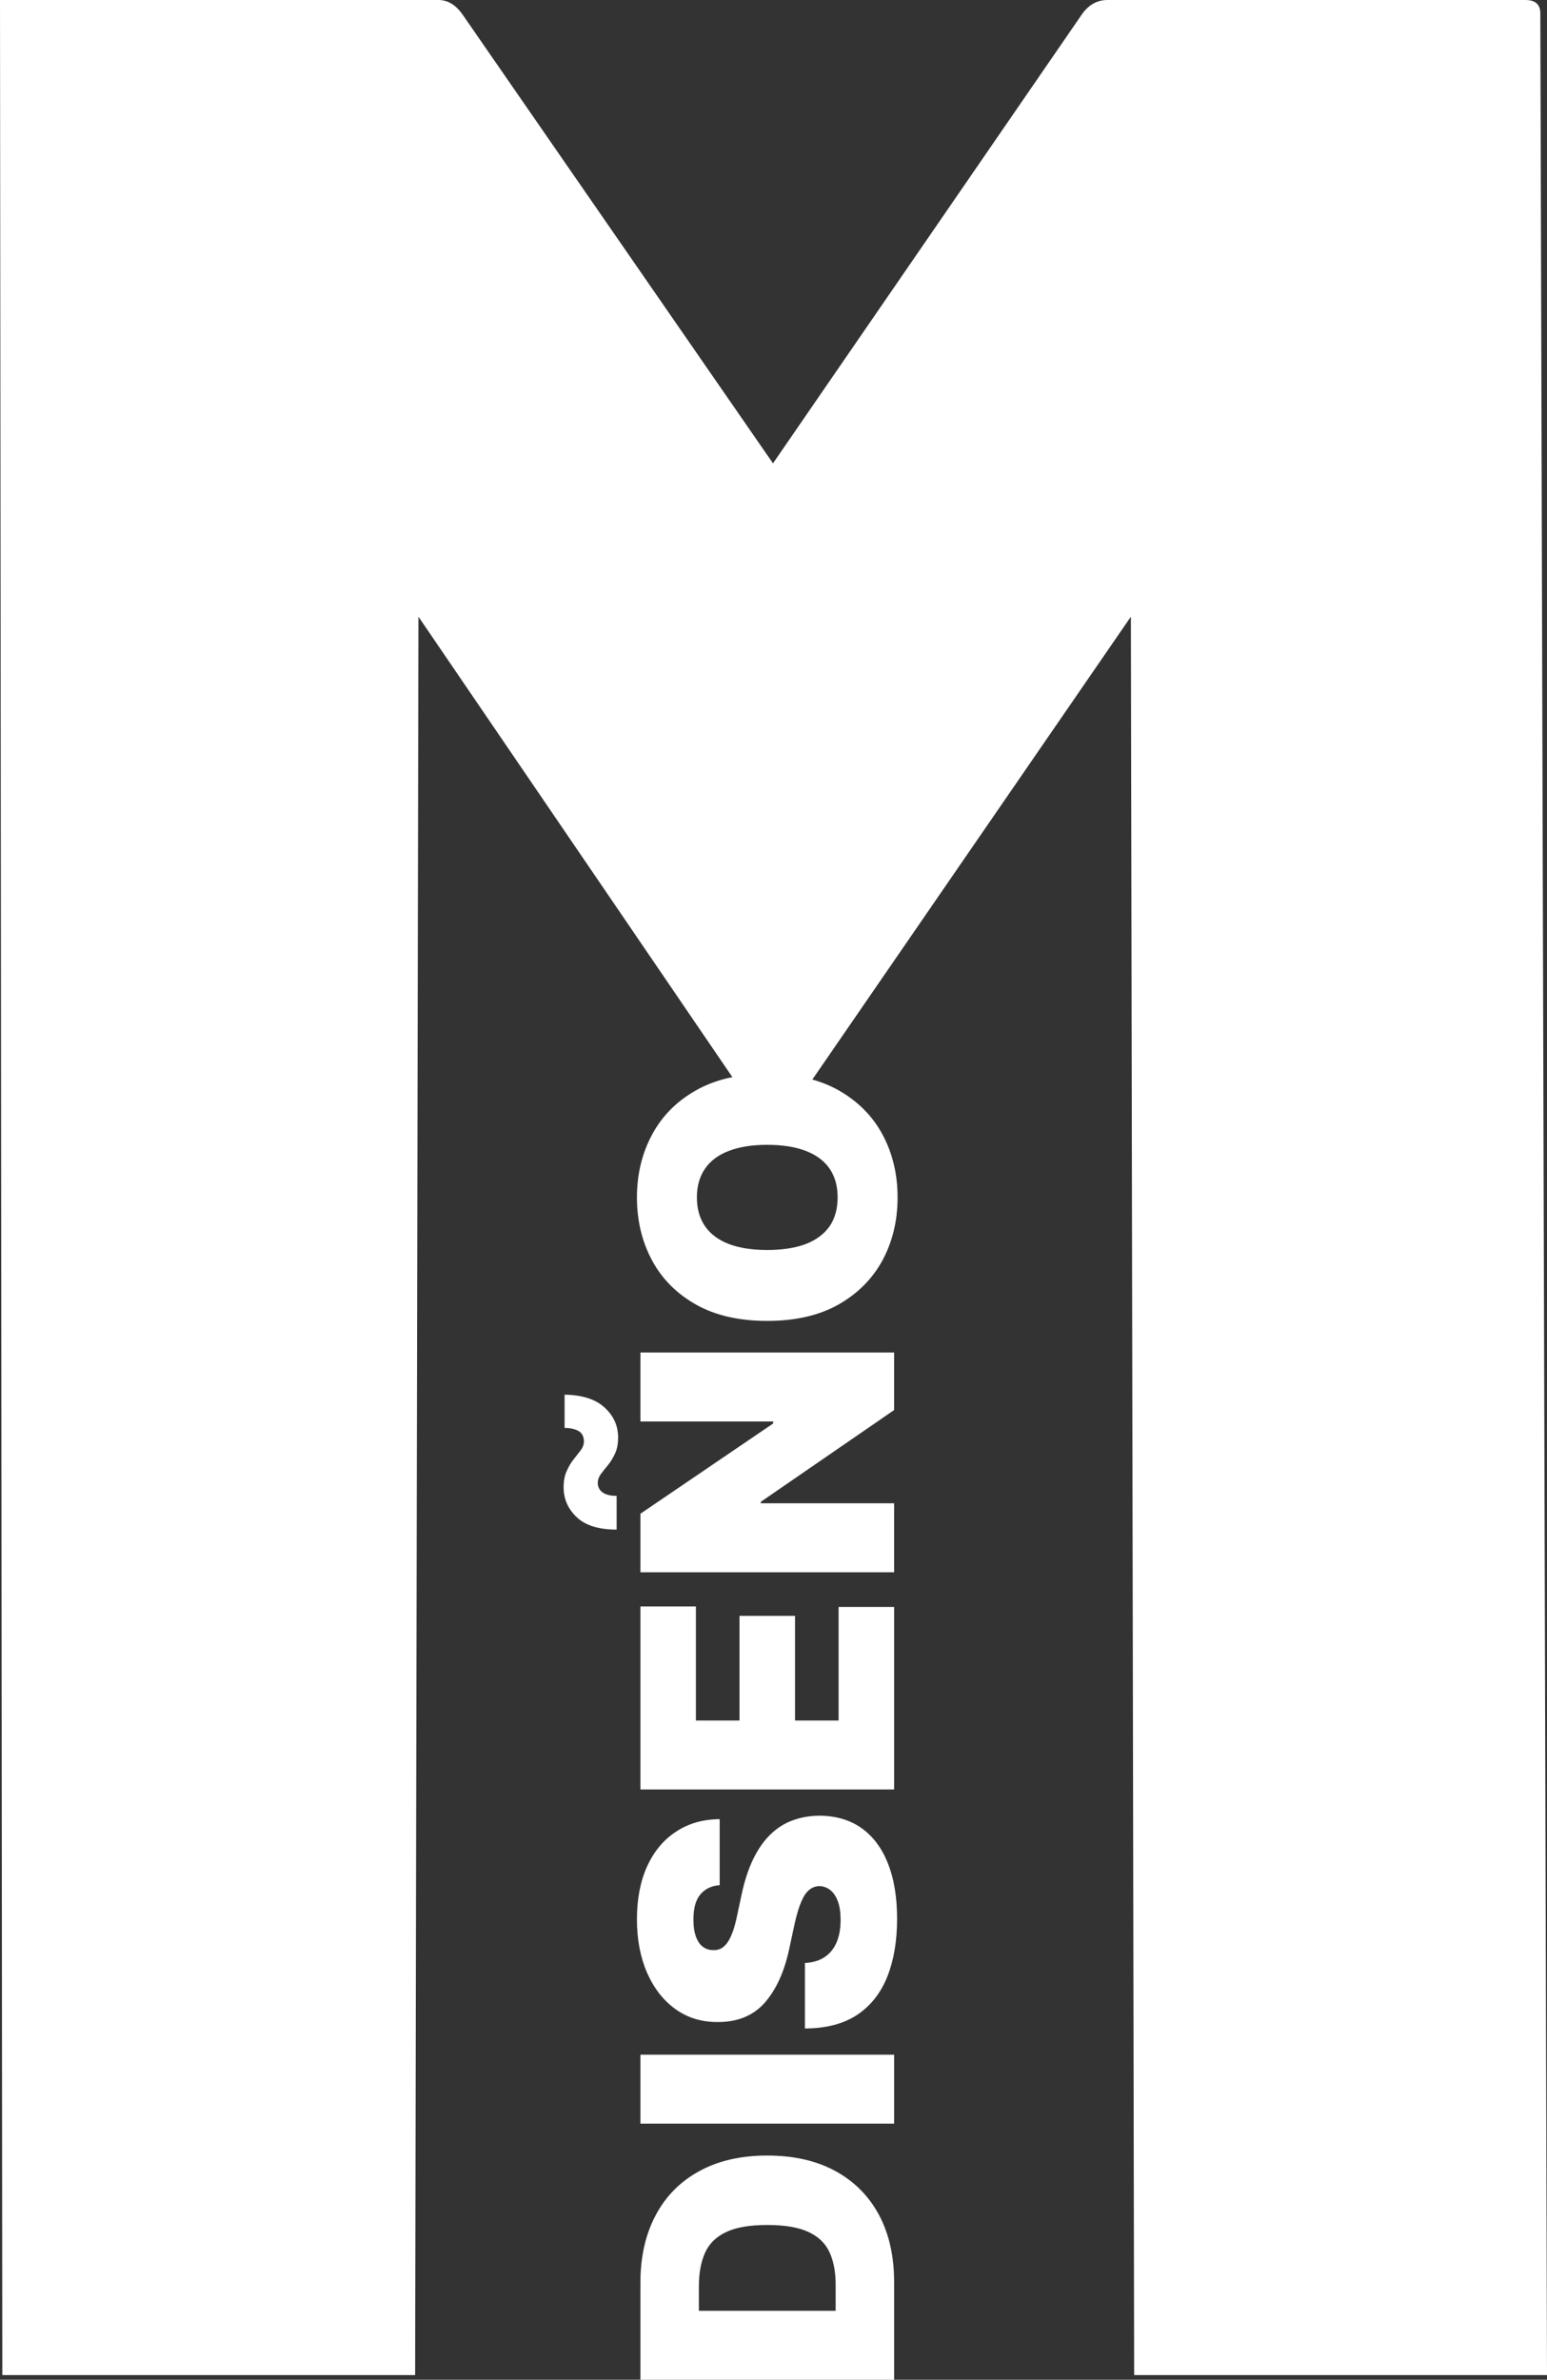<svg width="667" height="1026" viewBox="0 0 667 1026" fill="none" xmlns="http://www.w3.org/2000/svg">
<rect x="0" y="0" width="667" height="1026" fill="#333333" stroke="none"/>
<path d="M178.983 1024H1L0 0H189.03C192.858 0 196.207 1.916 199.078 5.749L333.282 199.77L466.769 5.749C469.64 1.916 473.229 0 477.535 0H657.67C661.976 0 664.129 1.916 664.129 5.749L667 1024H489L487.582 265.881L333.282 490.083L180.418 265.881L178.983 1024Z" fill="white"/>
<path d="M385.505 983.873L385.505 1026L276.116 1026L276.116 984.3C276.116 973.038 278.306 963.308 282.685 955.11C287.03 946.877 293.297 940.533 301.487 936.078C309.641 931.587 319.415 929.342 330.81 929.342C342.205 929.342 351.997 931.57 360.187 936.025C368.341 940.48 374.608 946.788 378.988 954.95C383.332 963.112 385.504 972.753 385.505 983.873ZM360.294 996.276L360.294 984.942C360.294 979.524 359.421 974.909 357.677 971.095C355.932 967.246 352.923 964.324 348.65 962.328C344.377 960.296 338.43 959.28 330.81 959.28C323.19 959.28 317.243 960.314 312.97 962.381C308.697 964.413 305.688 967.407 303.944 971.363C302.199 975.283 301.326 980.095 301.326 985.797L301.326 996.276L360.294 996.276Z" fill="white"/>
<path d="M276.116 885.865L385.504 885.865L385.504 915.589L276.116 915.589L276.116 885.865Z" fill="white"/>
<path d="M310.3 812.757C306.739 813.042 303.961 814.378 301.967 816.766C299.973 819.118 298.976 822.7 298.976 827.512C298.976 830.577 299.35 833.09 300.098 835.05C300.81 836.975 301.789 838.4 303.036 839.327C304.282 840.253 305.706 840.735 307.309 840.77C308.626 840.842 309.819 840.61 310.887 840.075C311.92 839.505 312.864 838.614 313.718 837.402C314.537 836.19 315.285 834.64 315.961 832.751C316.638 830.862 317.243 828.617 317.777 826.015L319.7 817.034C320.982 810.975 322.674 805.789 324.775 801.476C326.875 797.164 329.35 793.635 332.199 790.891C335.012 788.147 338.181 786.133 341.706 784.85C345.231 783.531 349.077 782.854 353.243 782.818C360.436 782.854 366.525 784.654 371.51 788.218C376.496 791.782 380.288 796.879 382.887 803.508C385.487 810.101 386.786 818.031 386.786 827.298C386.786 836.814 385.38 845.118 382.567 852.211C379.754 859.268 375.427 864.757 369.588 868.677C363.712 872.562 356.199 874.522 347.048 874.558L347.048 846.33C350.395 846.152 353.208 845.314 355.487 843.818C357.766 842.321 359.493 840.218 360.668 837.509C361.843 834.765 362.43 831.504 362.43 827.726C362.43 824.554 362.039 821.898 361.255 819.76C360.472 817.622 359.386 816 357.997 814.895C356.608 813.79 355.024 813.22 353.243 813.184C351.57 813.22 350.11 813.772 348.864 814.842C347.582 815.875 346.442 817.586 345.445 819.974C344.413 822.362 343.451 825.587 342.561 829.65L340.211 840.556C338.11 850.251 334.602 857.896 329.688 863.491C324.739 869.051 317.991 871.813 309.445 871.778C302.502 871.813 296.43 869.96 291.231 866.218C285.997 862.44 281.92 857.219 279 850.554C276.08 843.853 274.62 836.173 274.62 827.512C274.62 818.673 276.098 811.028 279.053 804.577C282.009 798.126 286.175 793.154 291.552 789.661C296.893 786.133 303.142 784.351 310.3 784.315L310.3 812.757Z" fill="white"/>
<path d="M385.504 771.511L276.116 771.511L276.116 692.603L300.045 692.603L300.045 741.787L318.846 741.787L318.846 696.666L342.775 696.666L342.775 741.787L361.576 741.787L361.576 692.816L385.504 692.816L385.504 771.511Z" fill="white"/>
<path d="M276.116 583.127L385.504 583.127L385.504 607.933L328.033 647.495L328.033 648.136L385.504 648.136L385.504 677.861L276.116 677.861L276.116 652.627L333.374 613.707L333.374 612.852L276.116 612.852L276.116 583.127ZM265.861 644.929L265.861 659.47C258.169 659.47 252.454 657.706 248.715 654.177C244.941 650.649 243.036 646.354 243 641.293C243 638.513 243.445 636.161 244.335 634.236C245.19 632.276 246.205 630.565 247.38 629.104C248.555 627.643 249.588 626.324 250.478 625.148C251.332 623.936 251.76 622.689 251.76 621.406C251.724 619.338 250.976 617.877 249.516 617.022C248.056 616.131 246.027 615.667 243.427 615.632L243.427 601.304C250.976 601.411 256.691 603.229 260.573 606.757C264.454 610.25 266.43 614.491 266.501 619.481C266.537 622.261 266.11 624.631 265.22 626.591C264.329 628.516 263.315 630.191 262.175 631.617C261 633.007 259.967 634.308 259.077 635.519C258.187 636.731 257.742 638.014 257.742 639.369C257.742 641.079 258.436 642.434 259.825 643.432C261.178 644.43 263.19 644.929 265.861 644.929Z" fill="white"/>
<path d="M330.81 463C342.988 463 353.261 465.37 361.629 470.11C369.961 474.851 376.282 481.248 380.591 489.303C384.864 497.358 387 506.339 387 516.247C387 526.227 384.846 535.244 380.537 543.299C376.193 551.318 369.855 557.698 361.522 562.438C353.154 567.142 342.917 569.495 330.81 569.495C318.632 569.495 308.377 567.142 300.045 562.438C291.677 557.698 285.356 551.318 281.083 543.299C276.774 535.244 274.62 526.227 274.62 516.247C274.62 506.339 276.774 497.358 281.083 489.303C285.356 481.248 291.677 474.851 300.045 470.11C308.377 465.37 318.632 463 330.81 463ZM330.81 493.58C324.258 493.58 318.739 494.453 314.252 496.199C309.73 497.91 306.312 500.459 303.997 503.844C301.647 507.195 300.472 511.329 300.472 516.247C300.472 521.166 301.647 525.318 303.997 528.704C306.312 532.054 309.73 534.602 314.252 536.349C318.739 538.06 324.258 538.915 330.81 538.915C337.362 538.915 342.899 538.06 347.421 536.349C351.908 534.602 355.326 532.054 357.677 528.704C359.991 525.318 361.148 521.166 361.148 516.247C361.148 511.329 359.991 507.195 357.677 503.844C355.326 500.459 351.908 497.91 347.421 496.199C342.899 494.453 337.362 493.58 330.81 493.58Z" fill="white"/>
</svg>
